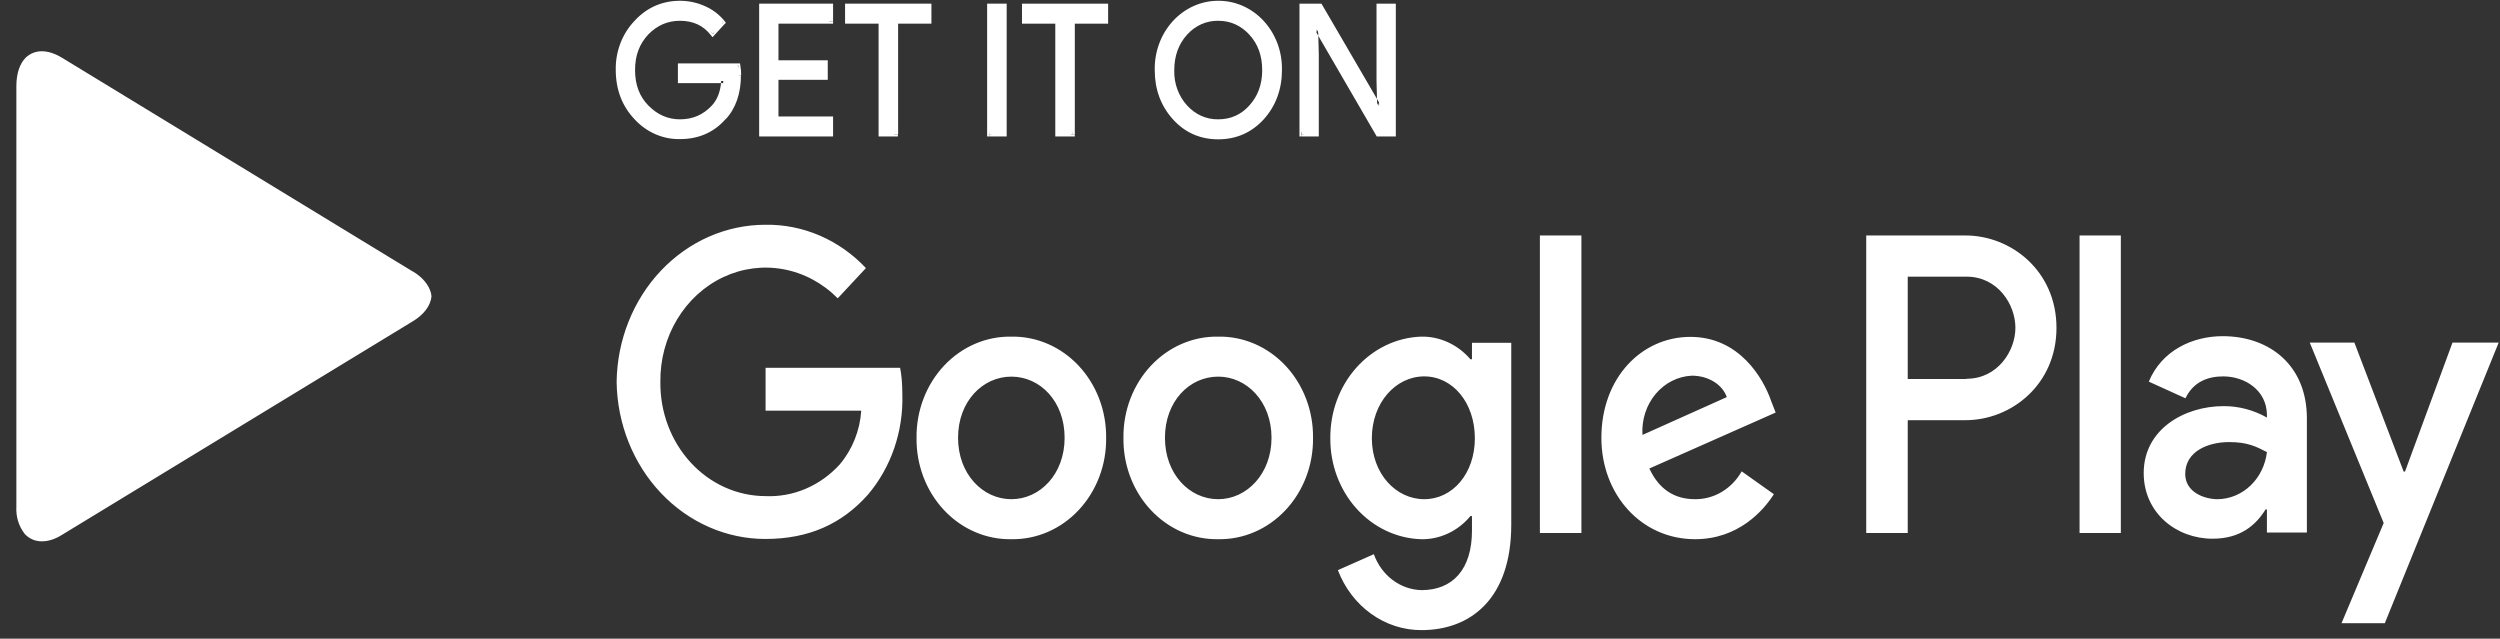 <svg width="137" height="35" viewBox="0 0 137 35" fill="none" xmlns="http://www.w3.org/2000/svg">
<rect x="0" y="0" width="137" height="35" fill="#333333" stroke="none"/>
<path fill-rule="evenodd" clip-rule="evenodd" d="M40.495 4.126C40.495 5.104 40.227 5.887 39.68 6.474C39.071 7.165 38.256 7.517 37.271 7.517C36.322 7.517 35.507 7.165 34.838 6.461C34.516 6.121 34.263 5.714 34.094 5.266C33.924 4.817 33.842 4.336 33.853 3.852C33.853 2.809 34.181 1.922 34.85 1.217C35.507 0.513 36.31 0.161 37.271 0.161C37.733 0.161 38.183 0.265 38.609 0.461C39.047 0.656 39.388 0.917 39.643 1.243L39.059 1.856C38.84 1.581 38.565 1.363 38.255 1.218C37.945 1.073 37.609 1.006 37.271 1.022C36.578 1.022 35.981 1.283 35.471 1.804C34.972 2.326 34.716 3.004 34.716 3.839C34.716 4.674 34.96 5.352 35.471 5.874C35.981 6.396 36.565 6.656 37.271 6.656C38.001 6.656 38.609 6.396 39.096 5.874C39.412 5.522 39.607 5.052 39.655 4.439H37.271V3.591H40.446C40.483 3.774 40.495 3.956 40.495 4.113" fill="white"/>
<path fill-rule="evenodd" clip-rule="evenodd" d="M40.495 4.126H40.385C40.385 5.091 40.117 5.822 39.606 6.396C38.998 7.061 38.232 7.4 37.271 7.4C36.346 7.4 35.568 7.061 34.923 6.383C34.607 6.053 34.359 5.657 34.194 5.219C34.028 4.781 33.949 4.311 33.962 3.839C33.962 2.822 34.278 1.987 34.935 1.296C35.239 0.965 35.603 0.704 36.005 0.529C36.407 0.354 36.837 0.269 37.271 0.278C37.721 0.278 38.159 0.37 38.572 0.565C38.986 0.761 39.302 1.009 39.558 1.322L39.643 1.243L39.558 1.165L38.986 1.778L39.059 1.856L39.144 1.791C38.694 1.204 38.049 0.904 37.271 0.904C36.541 0.904 35.92 1.178 35.397 1.726C34.874 2.261 34.607 2.978 34.607 3.839C34.607 4.7 34.874 5.404 35.397 5.952C35.92 6.5 36.553 6.774 37.271 6.774C38.025 6.774 38.67 6.5 39.181 5.952C39.521 5.587 39.716 5.078 39.765 4.452V4.322H37.392V3.709H40.458V3.591L40.349 3.617C40.385 3.787 40.397 3.956 40.397 4.126H40.616C40.616 3.943 40.604 3.761 40.568 3.578L40.555 3.474H37.149V4.556H39.643V4.439H39.521C39.485 5.026 39.302 5.469 39.01 5.783C38.536 6.291 37.964 6.539 37.259 6.539C36.59 6.539 36.018 6.278 35.531 5.783C35.044 5.287 34.801 4.648 34.801 3.839C34.801 3.03 35.044 2.404 35.531 1.883C36.018 1.387 36.59 1.139 37.259 1.139C37.989 1.139 38.548 1.4 38.962 1.935L39.047 2.039L39.704 1.322L39.777 1.256L39.716 1.165C39.425 0.805 39.058 0.523 38.645 0.343C38.211 0.145 37.743 0.043 37.271 0.043C36.297 0.043 35.446 0.409 34.777 1.139C34.442 1.487 34.178 1.905 34 2.368C33.822 2.83 33.734 3.326 33.743 3.826C33.743 4.896 34.084 5.809 34.777 6.539C35.102 6.892 35.491 7.169 35.92 7.356C36.349 7.542 36.808 7.632 37.271 7.622C38.281 7.622 39.12 7.256 39.752 6.539L39.679 6.461L39.752 6.552C40.324 5.939 40.604 5.117 40.604 4.113H40.495V4.126ZM45.543 1.178H42.55V3.422H45.251V4.256H42.55V6.5H45.543V7.361H41.711V0.317H45.543V1.178Z" fill="white"/>
<path fill-rule="evenodd" clip-rule="evenodd" d="M45.543 1.178V1.061H42.441V3.539H45.142V4.139H42.441V6.617H45.434V7.243H41.821V0.435H45.434V1.178H45.543V1.061V1.191H45.653V0.2H41.602V7.478H45.653V6.383H42.66V4.374H45.361V3.304H42.66V1.296H45.653V1.178H45.531H45.543ZM49.095 7.361H48.256V1.178H46.431V0.317H50.932V1.178H49.108V7.361" fill="white"/>
<path fill-rule="evenodd" clip-rule="evenodd" d="M49.096 7.361V7.243H48.366V1.061H46.541V0.435H50.823V1.061H48.998V7.361H49.096V7.243V7.374H49.217V1.296H51.042V0.2H46.31V1.296H48.147V7.478H49.205V7.361H49.096ZM54.205 7.361H55.056V0.317H54.205V7.361Z" fill="white"/>
<path fill-rule="evenodd" clip-rule="evenodd" d="M54.205 7.361H54.314V0.448H54.935V7.243H54.205V7.374H54.314H54.193V7.478H55.166V0.2H54.095V7.478H54.205V7.361ZM58.791 7.361H57.939V1.178H56.115V0.317H60.616V1.178H58.791V7.361Z" fill="white"/>
<path fill-rule="evenodd" clip-rule="evenodd" d="M58.791 7.361V7.244H58.061V1.061H56.224V0.435H60.506V1.061H58.681V7.361H58.791V7.244V7.374H58.9V1.296H60.725V0.2H56.005V1.296H57.83V7.478H58.9V7.361H58.779H58.791ZM64.971 5.861C65.457 6.383 66.066 6.644 66.759 6.644C67.465 6.644 68.061 6.383 68.547 5.861C69.034 5.339 69.277 4.661 69.277 3.839C69.277 3.017 69.034 2.352 68.547 1.817C68.061 1.296 67.465 1.035 66.759 1.035C66.053 1.035 65.457 1.296 64.971 1.817C64.484 2.339 64.241 3.017 64.241 3.839C64.241 4.661 64.484 5.339 64.971 5.861ZM69.168 6.448C68.523 7.165 67.72 7.517 66.759 7.517C65.798 7.517 64.995 7.165 64.35 6.448C64.033 6.105 63.784 5.698 63.617 5.25C63.449 4.801 63.368 4.322 63.377 3.839C63.367 3.358 63.448 2.879 63.614 2.431C63.779 1.984 64.027 1.576 64.343 1.233C64.658 0.891 65.034 0.619 65.45 0.435C65.865 0.25 66.31 0.157 66.759 0.161C67.208 0.157 67.653 0.25 68.068 0.435C68.484 0.619 68.86 0.891 69.175 1.233C69.49 1.576 69.738 1.984 69.904 2.431C70.07 2.879 70.151 3.358 70.141 3.839C70.141 4.87 69.812 5.744 69.168 6.448Z" fill="white"/>
<path fill-rule="evenodd" clip-rule="evenodd" d="M64.971 5.861L64.898 5.939C65.409 6.487 66.029 6.774 66.759 6.774C67.489 6.774 68.122 6.487 68.62 5.939C69.131 5.391 69.387 4.687 69.387 3.852C69.387 2.991 69.131 2.287 68.62 1.739C68.38 1.47 68.091 1.257 67.771 1.113C67.451 0.969 67.106 0.898 66.759 0.904C66.029 0.904 65.409 1.191 64.898 1.739C64.644 2.015 64.446 2.344 64.314 2.705C64.182 3.066 64.12 3.452 64.131 3.839C64.131 4.687 64.387 5.404 64.898 5.939L65.056 5.783C64.821 5.527 64.638 5.223 64.516 4.889C64.395 4.555 64.338 4.197 64.35 3.839C64.35 3.056 64.594 2.404 65.056 1.896C65.276 1.651 65.541 1.458 65.834 1.327C66.127 1.197 66.442 1.133 66.759 1.139C67.44 1.139 68 1.4 68.462 1.896C68.937 2.417 69.168 3.043 69.168 3.852C69.168 4.635 68.924 5.274 68.462 5.783C68 6.291 67.44 6.539 66.759 6.539C66.442 6.545 66.127 6.481 65.834 6.351C65.541 6.221 65.276 6.027 65.056 5.783L64.971 5.861ZM69.168 6.448L69.095 6.369C68.462 7.061 67.696 7.4 66.759 7.413C66.325 7.415 65.896 7.323 65.495 7.144C65.095 6.965 64.732 6.702 64.428 6.37C64.124 6.038 63.886 5.644 63.726 5.212C63.566 4.779 63.489 4.317 63.499 3.852C63.487 3.386 63.563 2.922 63.722 2.488C63.881 2.054 64.12 1.659 64.424 1.326C64.728 0.992 65.091 0.728 65.492 0.548C65.894 0.368 66.324 0.276 66.759 0.278C67.696 0.278 68.462 0.617 69.083 1.322C69.715 2.013 70.031 2.848 70.031 3.839C70.031 4.843 69.715 5.678 69.095 6.369L69.253 6.539C69.91 5.809 70.251 4.896 70.251 3.839C70.26 3.342 70.177 2.848 70.006 2.386C69.834 1.925 69.578 1.504 69.253 1.15C68.927 0.796 68.539 0.516 68.111 0.326C67.682 0.136 67.223 0.04 66.759 0.043C66.297 0.042 65.838 0.139 65.412 0.33C64.985 0.521 64.598 0.801 64.273 1.155C63.949 1.509 63.694 1.928 63.524 2.389C63.353 2.85 63.27 3.343 63.28 3.839C63.28 4.896 63.608 5.796 64.277 6.539C64.934 7.269 65.774 7.635 66.759 7.635C67.745 7.635 68.584 7.269 69.253 6.539L69.168 6.448ZM71.333 7.361V0.317H72.355L75.542 5.796H75.579L75.542 4.439V0.317H76.394V7.361H75.506L72.16 1.622H72.124L72.16 2.978V7.361H71.321" fill="white"/>
<path fill-rule="evenodd" clip-rule="evenodd" d="M71.333 7.361H71.43V0.448H72.282L75.481 5.926H75.688L75.652 4.439V0.435H76.272V7.243H75.567L72.221 1.504H72.014L72.051 2.978V7.243H71.321V7.374H71.442H71.321V7.478H72.27V2.978L72.233 1.609H72.124V1.739H72.16V1.609L72.075 1.674L75.445 7.478H76.491V0.2H75.433V4.439L75.469 5.796H75.579V5.678H75.542V5.809L75.639 5.73L72.416 0.2H71.211V7.478H71.333V7.361Z" fill="white"/>
<path fill-rule="evenodd" clip-rule="evenodd" d="M1.821 29.743L1.967 29.782C1.918 29.773 1.869 29.759 1.821 29.743ZM22.624 14.874C23.171 15.2 23.512 15.63 23.621 16.074L23.646 16.243C23.597 16.739 23.244 17.235 22.612 17.613L3.391 29.313C3.001 29.561 2.624 29.665 2.296 29.665C1.955 29.665 1.663 29.548 1.42 29.326L1.347 29.248C1.028 28.835 0.867 28.308 0.897 27.774V4.713C0.897 4.009 1.092 3.474 1.42 3.148C1.663 2.926 1.955 2.809 2.296 2.809C2.624 2.809 3.001 2.926 3.391 3.161L22.612 14.874H22.624ZM2.284 2.652H2.454H2.284ZM113.96 29.208H116.222V12.904H113.96V29.208ZM134.397 18.774L131.794 25.843H131.721L129.02 18.774H126.575L130.626 28.661L128.315 34.152H130.687L136.928 18.774H134.397ZM121.526 27.356C120.784 27.356 119.75 26.965 119.75 25.974C119.75 24.709 121.04 24.226 122.147 24.226C123.157 24.226 123.619 24.461 124.227 24.774C124.145 25.482 123.826 26.134 123.329 26.608C122.832 27.084 122.192 27.349 121.526 27.356ZM121.806 18.422C120.152 18.422 118.461 19.204 117.755 20.913L119.763 21.826C120.2 20.913 121.003 20.626 121.831 20.626C123.011 20.626 124.203 21.369 124.227 22.713V22.882C123.496 22.468 122.682 22.253 121.855 22.256C119.69 22.256 117.475 23.535 117.475 25.922C117.475 28.113 119.264 29.521 121.247 29.521C122.779 29.521 123.619 28.778 124.154 27.917H124.227V29.182H126.417V22.922C126.417 20.039 124.397 18.422 121.794 18.422H121.806ZM107.768 20.769H104.544V15.161H107.768C109.471 15.161 110.444 16.674 110.444 17.965C110.444 19.23 109.471 20.756 107.768 20.756V20.769ZM107.719 12.904H102.269V29.208H104.544V23.026H107.707C110.225 23.026 112.695 21.069 112.695 17.965C112.695 14.861 110.225 12.904 107.707 12.904H107.719ZM78.048 27.356C76.491 27.356 75.177 25.948 75.177 24.017C75.177 22.061 76.491 20.626 78.048 20.626C79.605 20.626 80.822 22.061 80.822 24.017C80.822 25.948 79.605 27.356 78.048 27.356ZM80.664 19.687H80.579C80.233 19.284 79.811 18.966 79.341 18.752C78.871 18.538 78.364 18.434 77.854 18.448C76.514 18.502 75.248 19.114 74.323 20.154C73.398 21.195 72.889 22.58 72.902 24.017C72.892 25.449 73.404 26.829 74.329 27.862C75.254 28.895 76.519 29.5 77.854 29.548C78.366 29.562 78.876 29.456 79.346 29.237C79.817 29.019 80.237 28.693 80.579 28.282H80.664V29.078C80.664 31.204 79.605 32.339 77.902 32.339C77.333 32.327 76.78 32.133 76.314 31.783C75.848 31.432 75.49 30.94 75.287 30.369L73.316 31.243C73.687 32.219 74.323 33.054 75.14 33.639C75.957 34.225 76.919 34.535 77.902 34.53C80.566 34.53 82.817 32.834 82.817 28.752V18.787H80.664V19.7V19.687ZM84.386 29.208H86.661V12.904H84.386V29.208ZM90.007 23.822C89.982 23.418 90.033 23.013 90.156 22.631C90.279 22.249 90.472 21.897 90.723 21.596C90.975 21.294 91.28 21.05 91.62 20.877C91.961 20.704 92.331 20.605 92.707 20.587C93.62 20.587 94.386 21.069 94.629 21.761L90.007 23.834V23.822ZM97.062 21.982C96.637 20.743 95.323 18.461 92.634 18.461C89.97 18.461 87.756 20.691 87.756 23.991C87.756 27.108 89.946 29.548 92.89 29.548C95.262 29.548 96.637 27.982 97.208 27.082L95.444 25.83C95.179 26.3 94.803 26.688 94.355 26.956C93.907 27.223 93.402 27.361 92.89 27.356C91.734 27.356 90.907 26.795 90.384 25.674L97.306 22.608L97.062 21.982ZM41.954 20.156V22.504H47.197C47.122 23.607 46.702 24.65 46.005 25.465C45.478 26.041 44.844 26.492 44.144 26.788C43.444 27.085 42.694 27.221 41.942 27.187C41.18 27.185 40.425 27.021 39.722 26.705C39.019 26.389 38.382 25.926 37.847 25.344C37.312 24.761 36.889 24.071 36.605 23.313C36.32 22.555 36.178 21.743 36.188 20.926C36.174 19.712 36.493 18.521 37.106 17.5C37.719 16.48 38.598 15.675 39.635 15.187C40.671 14.699 41.819 14.549 42.934 14.755C44.05 14.961 45.084 15.515 45.908 16.348L47.453 14.691C46.728 13.922 45.867 13.316 44.921 12.909C43.974 12.501 42.962 12.3 41.942 12.317C39.801 12.317 37.746 13.22 36.221 14.831C34.696 16.441 33.823 18.631 33.791 20.926C33.823 23.221 34.696 25.41 36.221 27.021C37.746 28.632 39.801 29.535 41.942 29.535C44.339 29.535 46.139 28.7 47.55 27.122C48.829 25.623 49.51 23.647 49.448 21.617C49.448 21.069 49.411 20.574 49.326 20.156H41.942H41.954ZM55.421 27.356C53.852 27.356 52.501 25.974 52.501 23.991C52.501 21.995 53.852 20.639 55.421 20.639C57.003 20.639 58.341 21.995 58.341 23.991C58.341 25.974 57.003 27.356 55.421 27.356ZM55.421 18.448C54.738 18.435 54.059 18.57 53.425 18.844C52.792 19.118 52.215 19.525 51.731 20.042C51.247 20.559 50.864 21.175 50.606 21.853C50.347 22.532 50.218 23.258 50.227 23.991C50.217 24.725 50.344 25.453 50.602 26.133C50.86 26.813 51.242 27.43 51.727 27.948C52.211 28.467 52.788 28.875 53.423 29.15C54.057 29.425 54.737 29.56 55.421 29.548C56.105 29.56 56.785 29.425 57.42 29.15C58.054 28.875 58.631 28.467 59.115 27.948C59.6 27.43 59.982 26.813 60.24 26.133C60.498 25.453 60.626 24.725 60.616 23.991C60.624 23.258 60.495 22.532 60.236 21.853C59.978 21.175 59.595 20.559 59.111 20.042C58.627 19.525 58.05 19.118 57.417 18.844C56.783 18.57 56.104 18.435 55.421 18.448ZM66.759 27.356C65.177 27.356 63.839 25.974 63.839 23.991C63.839 21.995 65.177 20.639 66.759 20.639C68.316 20.639 69.679 21.995 69.679 23.991C69.679 25.974 68.316 27.356 66.759 27.356ZM66.759 18.448C66.076 18.435 65.397 18.57 64.763 18.844C64.129 19.118 63.553 19.525 63.069 20.042C62.585 20.559 62.202 21.175 61.944 21.853C61.685 22.532 61.556 23.258 61.565 23.991C61.555 24.725 61.682 25.453 61.94 26.133C62.198 26.813 62.58 27.43 63.065 27.948C63.549 28.467 64.126 28.875 64.76 29.15C65.395 29.425 66.075 29.56 66.759 29.548C67.443 29.56 68.123 29.425 68.757 29.15C69.392 28.875 69.969 28.467 70.453 27.948C70.938 27.43 71.32 26.813 71.578 26.133C71.836 25.453 71.963 24.725 71.954 23.991C71.962 23.258 71.833 22.532 71.574 21.853C71.316 21.175 70.933 20.559 70.449 20.042C69.965 19.525 69.388 19.118 68.755 18.844C68.121 18.57 67.442 18.435 66.759 18.448Z" fill="white"/>
</svg>
